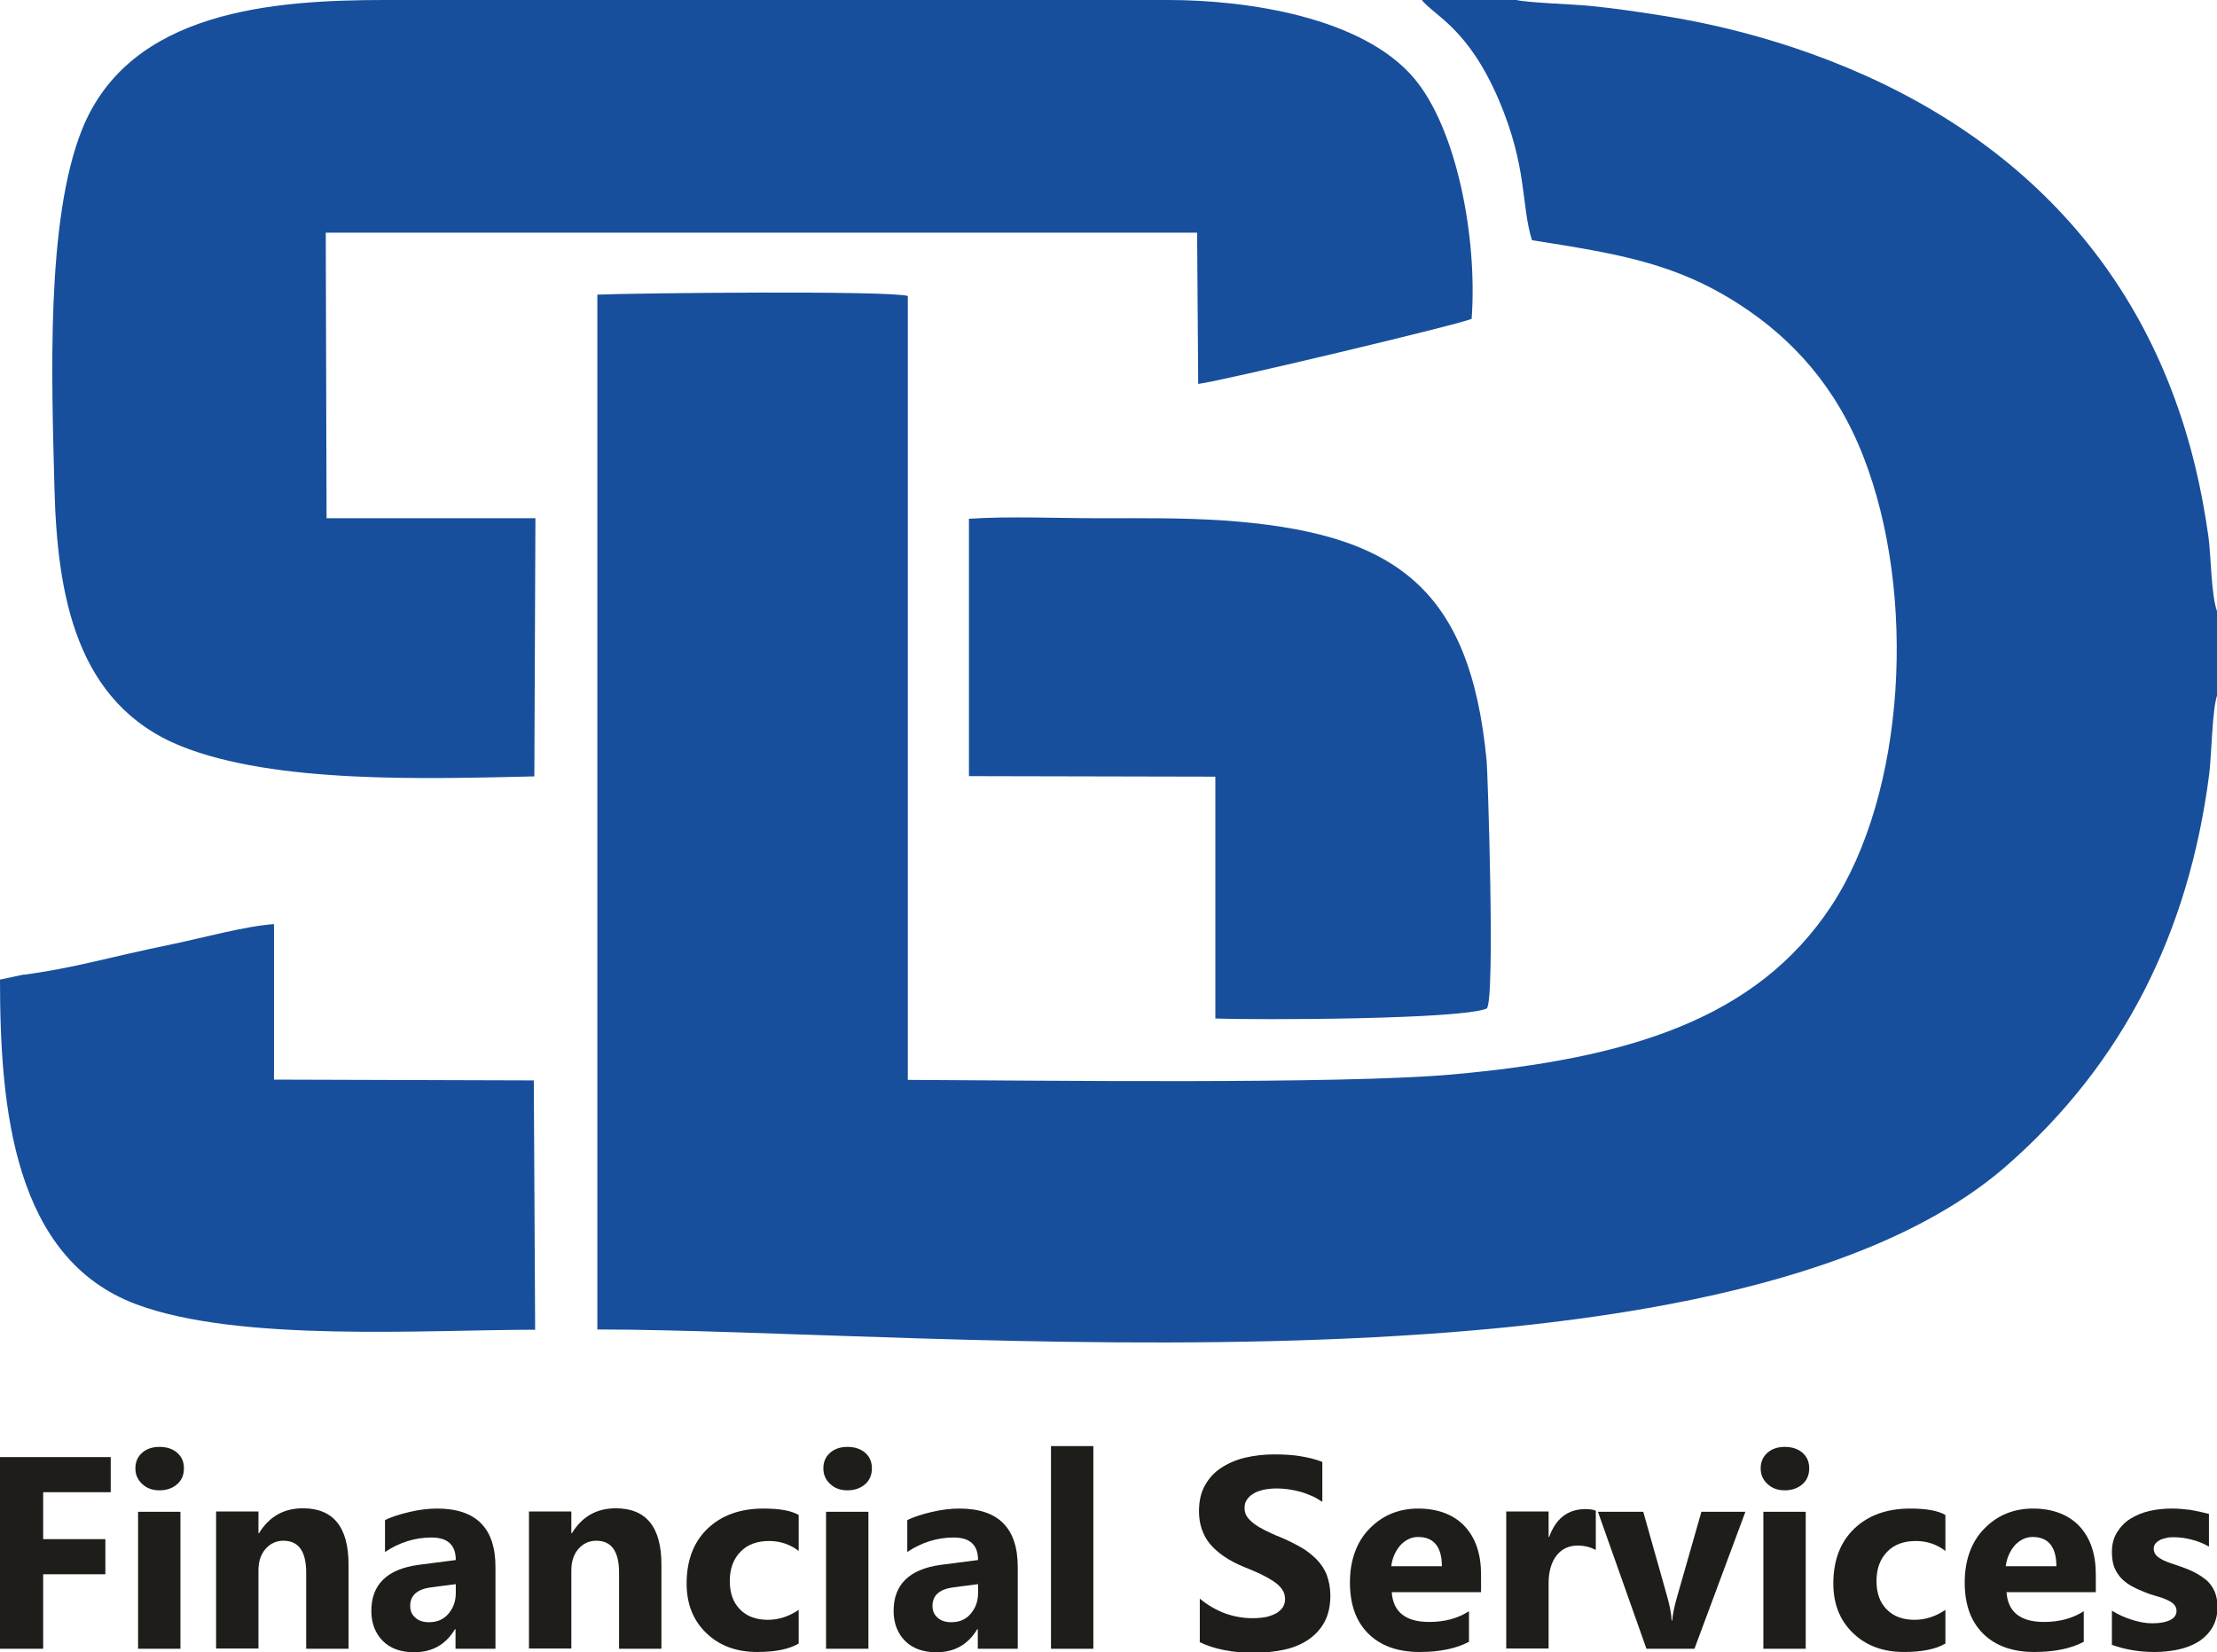 <?xml version="1.0" encoding="UTF-8"?>
<svg id="Layer_2" data-name="Layer 2" xmlns="http://www.w3.org/2000/svg" viewBox="0 0 82.69 61.62">
  <defs>
    <style>
      .cls-1 {
        fill: #174f9c;
        fill-rule: evenodd;
      }

      .cls-2 {
        fill: #1e1d19;
      }
    </style>
  </defs>
  <g id="Layer_1-2" data-name="Layer 1">
    <path class="cls-1" d="M22.26,49.59c12.45,0,42.17,3.05,52.62-6.14,4.31-3.79,6.76-8.66,7.52-14.58.09-.72.11-2.44.3-2.95v-3.1c-.23-.58-.23-2.09-.33-2.81-.13-.9-.28-1.73-.49-2.6-1.92-7.96-7.4-13.11-15-15.64-1.57-.52-3.19-.92-4.9-1.19-.88-.14-1.77-.27-2.67-.36-.58-.06-2.43-.12-2.79-.23h-3.5c.49.61,1.73,1.05,2.88,3.73,1.08,2.53.83,3.94,1.24,5.24,3.23.51,5.37.85,7.79,2.43,1.93,1.26,3.56,3.04,4.57,5.64,2.01,5.15,1.57,12.57-1.2,16.77-2.78,4.21-7.54,5.69-14.16,6.28-4.16.37-15.52.22-20.28.2V11.04c-.71-.21-10.19-.11-11.58-.05v38.61Z"/>
    <path class="cls-1" d="M43.57,0H14.37C10.19,0,4.84.39,3.06,4.83c-1.36,3.39-1.13,9.37-1.03,13.34.1,4.03.8,8.08,4.72,9.66,3.5,1.41,9.14,1.22,13.18,1.13l.04-9.63h-7.79s-.03-10.65-.03-10.65h32.5s.04,5.64.04,5.64c.77-.08,9.92-2.26,10.2-2.43.22-3.04-.56-7.07-2.13-8.95-1.92-2.3-6.25-2.94-9.18-2.94Z"/>
    <path class="cls-1" d="M36.14,28.95l9.19.02v9.02c1.58.06,9.14.04,10.12-.37.33-.25.03-9.02,0-9.23-.62-6.55-3.48-8.54-9.86-8.98-1.54-.1-3.09-.08-4.64-.08s-3.31-.08-4.81.02v9.6Z"/>
    <path class="cls-1" d="M.89,36.35l-.89.19c0,4.8.51,10.4,5.08,12.11,3.83,1.43,10.78.95,14.88.95l-.05-9.3-9.69-.03v-5.8c-1.05.07-2.69.52-3.8.75-2.48.51-3.61.88-5.54,1.14Z"/>
    <path class="cls-2" d="M4.13,55.66H1.61v1.75h2.32v1.31H1.61v2.78H0v-7.15h4.13v1.31Z"/>
    <path class="cls-2" d="M5.95,55.59c-.27,0-.48-.08-.65-.24-.17-.16-.25-.35-.25-.58s.08-.43.25-.58c.17-.15.39-.22.65-.22s.49.07.66.22c.17.15.25.34.25.58s-.08.44-.25.59c-.17.15-.39.23-.66.23ZM6.73,61.5h-1.58v-5.11h1.58v5.11Z"/>
    <path class="cls-2" d="M12.99,61.5h-1.57v-2.84c0-.79-.28-1.19-.85-1.19-.27,0-.5.11-.67.31-.18.21-.26.48-.26.8v2.91h-1.58v-5.11h1.58v.81h.02c.38-.62.92-.93,1.64-.93,1.13,0,1.7.7,1.7,2.1v3.13Z"/>
    <path class="cls-2" d="M18.48,61.5h-1.49v-.73h-.02c-.34.57-.85.86-1.52.86-.5,0-.89-.14-1.17-.42-.28-.28-.43-.66-.43-1.12,0-.99.59-1.56,1.76-1.72l1.39-.18c0-.56-.3-.84-.91-.84s-1.19.18-1.73.54v-1.19c.22-.11.52-.21.9-.3.38-.09.73-.13,1.04-.13,1.46,0,2.18.73,2.18,2.18v3.05ZM17,59.43v-.34l-.93.12c-.51.07-.77.3-.77.69,0,.18.06.33.19.44.12.11.29.17.51.17.3,0,.54-.1.72-.31s.28-.46.28-.78Z"/>
    <path class="cls-2" d="M24.66,61.5h-1.57v-2.84c0-.79-.28-1.19-.85-1.19-.27,0-.5.11-.67.31-.18.21-.26.48-.26.8v2.91h-1.58v-5.11h1.58v.81h.02c.38-.62.92-.93,1.64-.93,1.13,0,1.7.7,1.7,2.1v3.13Z"/>
    <path class="cls-2" d="M29.78,61.31c-.36.21-.87.31-1.54.31-.78,0-1.42-.24-1.9-.71-.49-.47-.73-1.09-.73-1.84,0-.87.26-1.55.78-2.05.52-.5,1.22-.75,2.09-.75.6,0,1.04.08,1.31.24v1.34c-.33-.25-.7-.37-1.1-.37-.45,0-.81.13-1.07.4-.26.26-.4.63-.4,1.09s.13.81.38,1.06c.25.26.6.39,1.04.39.39,0,.78-.12,1.15-.37v1.27Z"/>
    <path class="cls-2" d="M31.61,55.59c-.27,0-.48-.08-.65-.24-.17-.16-.25-.35-.25-.58s.08-.43.25-.58c.17-.15.39-.22.65-.22s.49.07.66.22c.17.15.25.34.25.58s-.08.44-.25.59c-.17.15-.39.23-.66.23ZM32.39,61.5h-1.58v-5.11h1.58v5.11Z"/>
    <path class="cls-2" d="M37.96,61.5h-1.49v-.73h-.02c-.34.57-.85.86-1.52.86-.5,0-.89-.14-1.17-.42-.28-.28-.43-.66-.43-1.12,0-.99.59-1.56,1.76-1.72l1.39-.18c0-.56-.3-.84-.91-.84s-1.19.18-1.73.54v-1.19c.22-.11.52-.21.9-.3.38-.09.73-.13,1.04-.13,1.46,0,2.18.73,2.18,2.18v3.05ZM36.48,59.43v-.34l-.93.12c-.51.07-.77.3-.77.69,0,.18.06.33.19.44.12.11.29.17.51.17.3,0,.54-.1.72-.31s.28-.46.28-.78Z"/>
    <path class="cls-2" d="M40.78,61.5h-1.58v-7.56h1.58v7.56Z"/>
    <path class="cls-2" d="M44.75,61.23v-1.6c.29.24.6.42.94.55.34.12.68.18,1.03.18.2,0,.38-.02.53-.05.15-.04.28-.09.38-.15.1-.07.18-.14.23-.23s.07-.18.07-.29c0-.14-.04-.26-.12-.37-.08-.11-.19-.21-.33-.3-.14-.09-.3-.18-.49-.27-.19-.09-.39-.17-.61-.26-.56-.23-.97-.52-1.25-.85-.27-.33-.41-.74-.41-1.22,0-.37.07-.69.22-.96s.35-.49.61-.66.56-.3.9-.38c.34-.08.7-.12,1.08-.12s.7.02.99.07.55.11.8.21v1.49c-.12-.08-.25-.16-.39-.22-.14-.06-.29-.12-.44-.16-.15-.04-.3-.07-.45-.09s-.29-.03-.42-.03c-.18,0-.35.02-.5.05-.15.04-.28.08-.38.15-.1.06-.18.14-.24.23s-.08.19-.08.3c0,.12.03.23.09.32.06.09.15.18.27.27s.26.17.42.25c.17.08.35.17.56.25.29.12.54.25.77.38.23.13.42.29.59.46.16.17.29.36.37.58s.13.47.13.76c0,.4-.08.73-.23,1-.15.27-.36.49-.62.66s-.56.29-.9.36-.71.11-1.09.11-.77-.03-1.12-.1c-.35-.07-.66-.17-.92-.3Z"/>
    <path class="cls-2" d="M55.24,59.39h-3.33c.05.74.52,1.11,1.4,1.11.56,0,1.06-.13,1.48-.4v1.14c-.47.25-1.09.38-1.84.38-.82,0-1.46-.23-1.92-.69-.46-.46-.68-1.09-.68-1.91s.25-1.52.74-2.01c.49-.5,1.1-.74,1.81-.74s1.32.22,1.73.66.61,1.04.61,1.8v.66ZM53.78,58.43c0-.73-.3-1.1-.89-1.1-.25,0-.47.11-.66.31-.18.21-.3.47-.34.78h1.88Z"/>
    <path class="cls-2" d="M59.51,57.81c-.19-.1-.41-.16-.66-.16-.34,0-.61.13-.8.38-.19.25-.29.59-.29,1.02v2.44h-1.58v-5.11h1.58v.95h.02c.25-.69.7-1.04,1.35-1.04.17,0,.3.02.39.06v1.45Z"/>
    <path class="cls-2" d="M65.1,56.39l-1.9,5.11h-1.79l-1.81-5.11h1.69l.89,3.15c.1.36.16.66.17.91h.02c.02-.24.08-.53.18-.88l.91-3.18h1.65Z"/>
    <path class="cls-2" d="M66.57,55.59c-.27,0-.48-.08-.65-.24-.17-.16-.25-.35-.25-.58s.08-.43.25-.58c.17-.15.39-.22.65-.22s.49.07.66.22c.17.15.25.34.25.58s-.08.44-.25.59c-.17.15-.39.23-.66.23ZM67.35,61.5h-1.58v-5.11h1.58v5.11Z"/>
    <path class="cls-2" d="M72.55,61.31c-.36.21-.87.31-1.54.31-.78,0-1.42-.24-1.9-.71-.49-.47-.73-1.09-.73-1.84,0-.87.26-1.55.78-2.05.52-.5,1.22-.75,2.09-.75.6,0,1.04.08,1.31.24v1.34c-.33-.25-.7-.37-1.1-.37-.45,0-.81.13-1.07.4-.26.26-.4.63-.4,1.09s.13.81.38,1.06c.25.26.6.39,1.04.39.39,0,.78-.12,1.15-.37v1.27Z"/>
    <path class="cls-2" d="M78.17,59.39h-3.33c.05.74.52,1.11,1.4,1.11.56,0,1.06-.13,1.48-.4v1.14c-.47.25-1.09.38-1.84.38-.82,0-1.46-.23-1.92-.69-.46-.46-.68-1.09-.68-1.91s.25-1.52.74-2.01c.49-.5,1.1-.74,1.81-.74s1.32.22,1.73.66.61,1.04.61,1.8v.66ZM76.7,58.43c0-.73-.3-1.1-.89-1.1-.25,0-.47.11-.66.31-.18.21-.3.47-.34.78h1.88Z"/>
    <path class="cls-2" d="M78.77,61.36v-1.28c.26.16.52.27.78.35.26.08.5.12.73.12.28,0,.5-.04.66-.12.16-.08.24-.19.24-.35,0-.1-.04-.18-.11-.25-.07-.07-.17-.12-.28-.17s-.24-.09-.38-.13-.27-.08-.39-.13c-.2-.08-.38-.16-.54-.25-.15-.09-.28-.19-.39-.31-.1-.12-.18-.25-.24-.4-.05-.15-.08-.33-.08-.54,0-.29.06-.53.19-.74s.29-.38.5-.51c.21-.13.45-.23.71-.29s.55-.09.84-.09c.23,0,.46.02.69.05.23.04.46.09.69.15v1.22c-.2-.12-.41-.2-.64-.26-.23-.06-.45-.09-.67-.09-.1,0-.2,0-.29.03-.09.02-.17.04-.24.08-.07.04-.12.08-.16.13s-.06.12-.06.19c0,.09.03.17.09.24.06.07.14.12.23.17.1.05.2.09.32.13s.24.08.35.12c.21.07.4.15.57.24.17.09.31.19.44.3.12.12.21.25.28.41.06.16.1.34.1.56,0,.3-.07.56-.2.78-.13.21-.31.39-.52.52s-.47.23-.75.29-.58.09-.89.09c-.56,0-1.08-.09-1.56-.26Z"/>
  </g>
</svg>